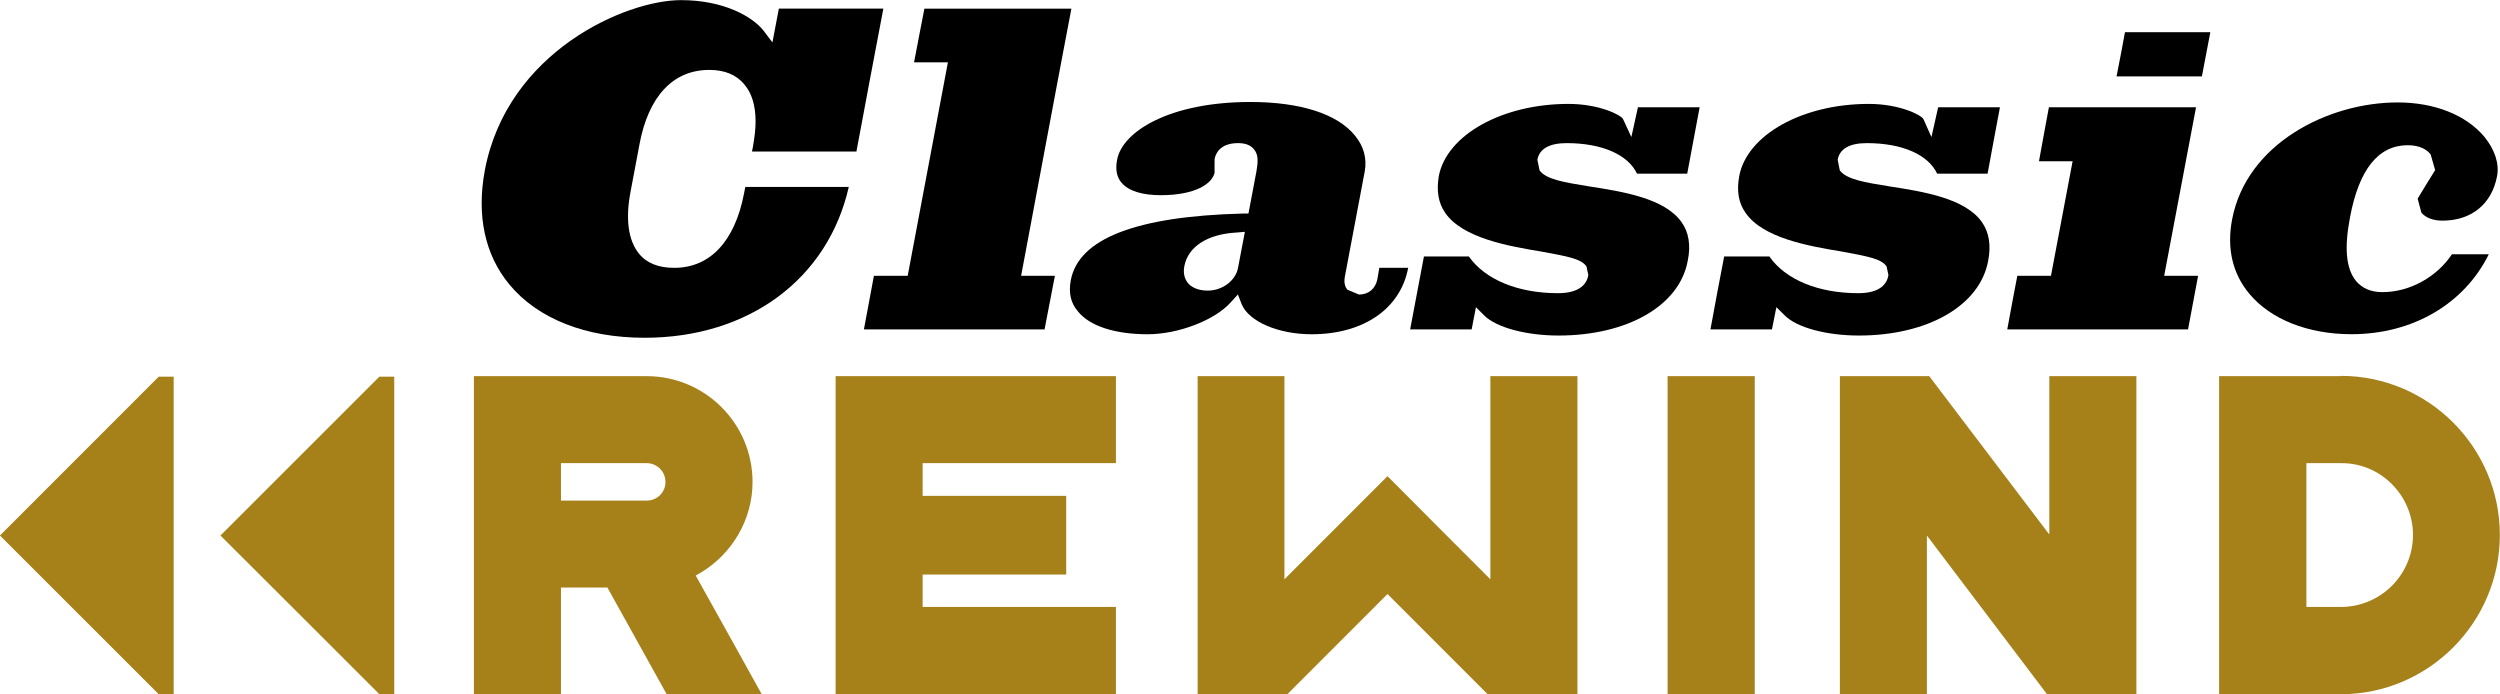 <svg width="800" height="222.16" version="1.1" viewBox="0 0 211.67 58.78" xmlns="http://www.w3.org/2000/svg">
 <g transform="translate(123.24 90.267)">
  <g transform="matrix(1.058 0 0 1.058 7.163 1.83)">
   <g transform="matrix(5.716 0 0 -5.716 -84.452 -73.434)">
    <path d="m0 0c-0.119-0.635 0-1.187 0.344-1.602 0.399-0.481 1.071-0.745 1.892-0.745 1.461 0 2.568 0.826 2.859 2.112h-1.449l-0.018-0.094c-0.129-0.668-0.475-1.039-0.977-1.039-0.215 0-0.382 0.062-0.494 0.199-0.15 0.188-0.191 0.482-0.117 0.869l0.124 0.658c0.125 0.674 0.47 1.045 0.978 1.045 0.213 0 0.38-0.067 0.492-0.205 0.103-0.119 0.156-0.295 0.156-0.515 0-0.111-0.014-0.225-0.037-0.356l-0.013-0.067h1.462c0.025 0.137 0.339 1.811 0.377 2.001h-1.463c-0.018-0.091-0.09-0.473-0.09-0.473l-0.124 0.164c-0.152 0.193-0.55 0.428-1.157 0.428-0.774 0-2.43-0.721-2.745-2.38"/>
   </g>
   <g transform="matrix(5.716 0 0 -5.716 -49.277 -86.356)">
    <path d="m0 0c-0.023-0.111-0.115-0.597-0.145-0.752h0.474l-0.563-2.988h-0.473c-0.021-0.112-0.111-0.598-0.14-0.751h2.529c0.022 0.111 0.114 0.596 0.145 0.751h-0.473s0.663 3.538 0.704 3.74z"/>
   </g>
   <g transform="matrix(5.716 0 0 -5.716 -28.186 -64.392)">
    <path d="m0 0c-0.035 0.043-0.073 0.12-0.051 0.235 0.051 0.276 0.325 0.451 0.73 0.473l0.118 0.01-0.096-0.504c-0.032-0.178-0.219-0.319-0.423-0.319-0.155 0-0.239 0.059-0.278 0.105m-0.992 1.727c-0.026-0.132-6e-3 -0.242 0.061-0.32 0.098-0.117 0.289-0.176 0.552-0.176 0.479 0 0.718 0.159 0.752 0.315l-1e-3 0.076 1e-3 0.117c0.013 0.063 0.067 0.221 0.328 0.221 0.105 0 0.178-0.029 0.224-0.088 0.069-0.08 0.052-0.193 0.034-0.306l-0.112-0.592h-0.078c-1.491-0.038-2.302-0.35-2.41-0.937-0.032-0.173 0-0.317 0.099-0.431 0.165-0.209 0.524-0.322 0.978-0.322 0.43 0 0.942 0.198 1.163 0.447l0.1 0.11 0.054-0.139c0.102-0.241 0.513-0.418 0.979-0.418 0.726 0 1.245 0.358 1.351 0.93h-0.404l-0.027-0.157c-0.025-0.134-0.123-0.217-0.257-0.217l-0.162 0.067c-0.027 0.031-0.055 0.086-0.036 0.186l0.277 1.466c0.035 0.186-0.014 0.36-0.137 0.508-0.248 0.305-0.771 0.469-1.463 0.469-1.125 0-1.792-0.41-1.866-0.809"/>
   </g>
   <g transform="matrix(5.716 0 0 -5.716 -8.113 -72.96)">
    <path d="m0 0c-0.034-0.209-7e-3 -0.375 0.09-0.516 0.244-0.352 0.879-0.464 1.344-0.541 0.367-0.067 0.561-0.101 0.634-0.209l0.026-0.122c-0.022-0.118-0.115-0.252-0.427-0.252-0.559 0-1.02 0.191-1.246 0.514h-0.629c-0.02-0.113-0.162-0.85-0.193-1.021h0.861l0.06 0.311 0.12-0.12c0.173-0.167 0.589-0.277 1.037-0.277 0.963 0 1.694 0.418 1.808 1.046 0.046 0.218 0.014 0.404-0.088 0.544-0.237 0.333-0.822 0.425-1.291 0.498-0.35 0.057-0.603 0.097-0.695 0.224l-0.031 0.149c0.028 0.153 0.168 0.233 0.411 0.233 0.493 0 0.86-0.162 0.984-0.428h0.703c0.021 0.118 0.143 0.766 0.174 0.93h-0.864l-0.092-0.417-0.116 0.251c-0.025 0.055-0.329 0.213-0.766 0.213-0.923 0-1.702-0.432-1.814-1.01"/>
   </g>
   <g transform="matrix(5.716 0 0 -5.716 15.931 -72.96)">
    <path d="m0 0c-0.038-0.209-0.011-0.375 0.089-0.516 0.244-0.352 0.878-0.464 1.347-0.541 0.36-0.067 0.556-0.101 0.627-0.209l0.026-0.122c-0.021-0.118-0.111-0.252-0.423-0.252-0.562 0-1.02 0.191-1.244 0.514h-0.633c-0.022-0.113-0.163-0.85-0.192-1.021h0.861l0.062 0.311 0.122-0.12c0.169-0.167 0.584-0.277 1.033-0.277 0.963 0 1.695 0.418 1.81 1.046 0.043 0.218 0.012 0.404-0.089 0.544-0.236 0.333-0.82 0.425-1.291 0.498-0.353 0.057-0.601 0.097-0.697 0.224l-0.03 0.149c0.028 0.153 0.166 0.233 0.408 0.233 0.498 0 0.86-0.162 0.985-0.428h0.706c0.02 0.118 0.143 0.766 0.173 0.93h-0.865l-0.094-0.417-0.112 0.251c-0.028 0.055-0.328 0.213-0.767 0.213-0.926 0-1.702-0.432-1.812-1.01"/>
   </g>
   <g transform="matrix(5.716 0 0 -5.716 40.712 -78.464)">
    <path d="m0 0c-0.02-0.111-0.112-0.6-0.139-0.756h0.471l-0.303-1.603h-0.471c-0.022-0.112-0.114-0.598-0.141-0.751h2.531c0.02 0.111 0.112 0.596 0.141 0.751h-0.475s0.41 2.162 0.446 2.359zm1.065 1.051c-0.018-0.106-0.089-0.475-0.118-0.619h1.195c0.02 0.101 0.092 0.476 0.118 0.619z"/>
   </g>
   <g transform="matrix(5.716 0 0 -5.716 55.371 -69.477)">
    <path d="m0 0c-0.076-0.401 5e-3 -0.756 0.242-1.039 0.297-0.357 0.82-0.566 1.429-0.566 0.862 0 1.581 0.427 1.923 1.119h-0.516c-0.209-0.315-0.588-0.53-0.973-0.53-0.16 0-0.281 0.052-0.369 0.155-0.14 0.172-0.168 0.46-0.085 0.892 0.126 0.674 0.398 1.01 0.809 1.01 0.176 0 0.274-0.068 0.32-0.129l0.063-0.22-0.128-0.206-0.117-0.193 0.052-0.195c0.058-0.071 0.161-0.113 0.295-0.113 0.408 0 0.692 0.234 0.765 0.624 0.033 0.174-0.032 0.37-0.177 0.549-0.258 0.307-0.699 0.482-1.215 0.482-0.976 0-2.118-0.579-2.318-1.64"/>
   </g>
  </g>
  <g transform="matrix(6.048 0 0 -6.048 -109.8 -58.377)">
   <path d="m0 0c-0.038-0.039-2.132-2.132-2.223-2.224 0.091-0.089 2.185-2.185 2.223-2.222h0.209v4.446zm3.089 0c-0.038-0.039-2.132-2.132-2.225-2.224 0.093-0.089 2.187-2.185 2.225-2.222h0.208v4.446zm2.542-1.669v0.458h1.2c0.146 0 0.263-0.118 0.263-0.265 0-0.144-0.117-0.259-0.263-0.259h-1.2zm-1.219 1.676v-4.453h1.219v1.494h0.65l0.83-1.494h1.331c-0.098 0.179-0.925 1.662-0.925 1.662l0.059 0.033c0.453 0.266 0.737 0.754 0.737 1.275 0 0.821-0.665 1.483-1.482 1.483zm5.064 0v-4.453h3.924v1.222h-2.706v0.454h2.01v1.101h-2.01v0.458h2.706v1.218zm9.166 0v-2.844s-1.352 1.352-1.44 1.444c-0.092-0.092-1.443-1.444-1.443-1.444v2.844h-1.215v-4.453h1.256l1.402 1.403 1.402-1.403h1.257v4.453zm2.481-4.453h1.22v4.453h-1.22zm5.344 4.453v-2.217l-1.681 2.217h-1.251v-4.453h1.218v2.222l1.682-2.222h1.251v4.453zm3.599-3.168v1.95h0.484c0.555 6e-3 1.008-0.452 1.008-1.005 0-0.558-0.455-1.008-1.01-1.008h-0.482zm0.482 3.168h-1.704v-4.453h1.706c1.225 2e-3 2.224 1.004 2.224 2.23 0 1.225-0.999 2.227-2.226 2.227z" fill="#a68018"/>
  </g>
 </g>
</svg>
